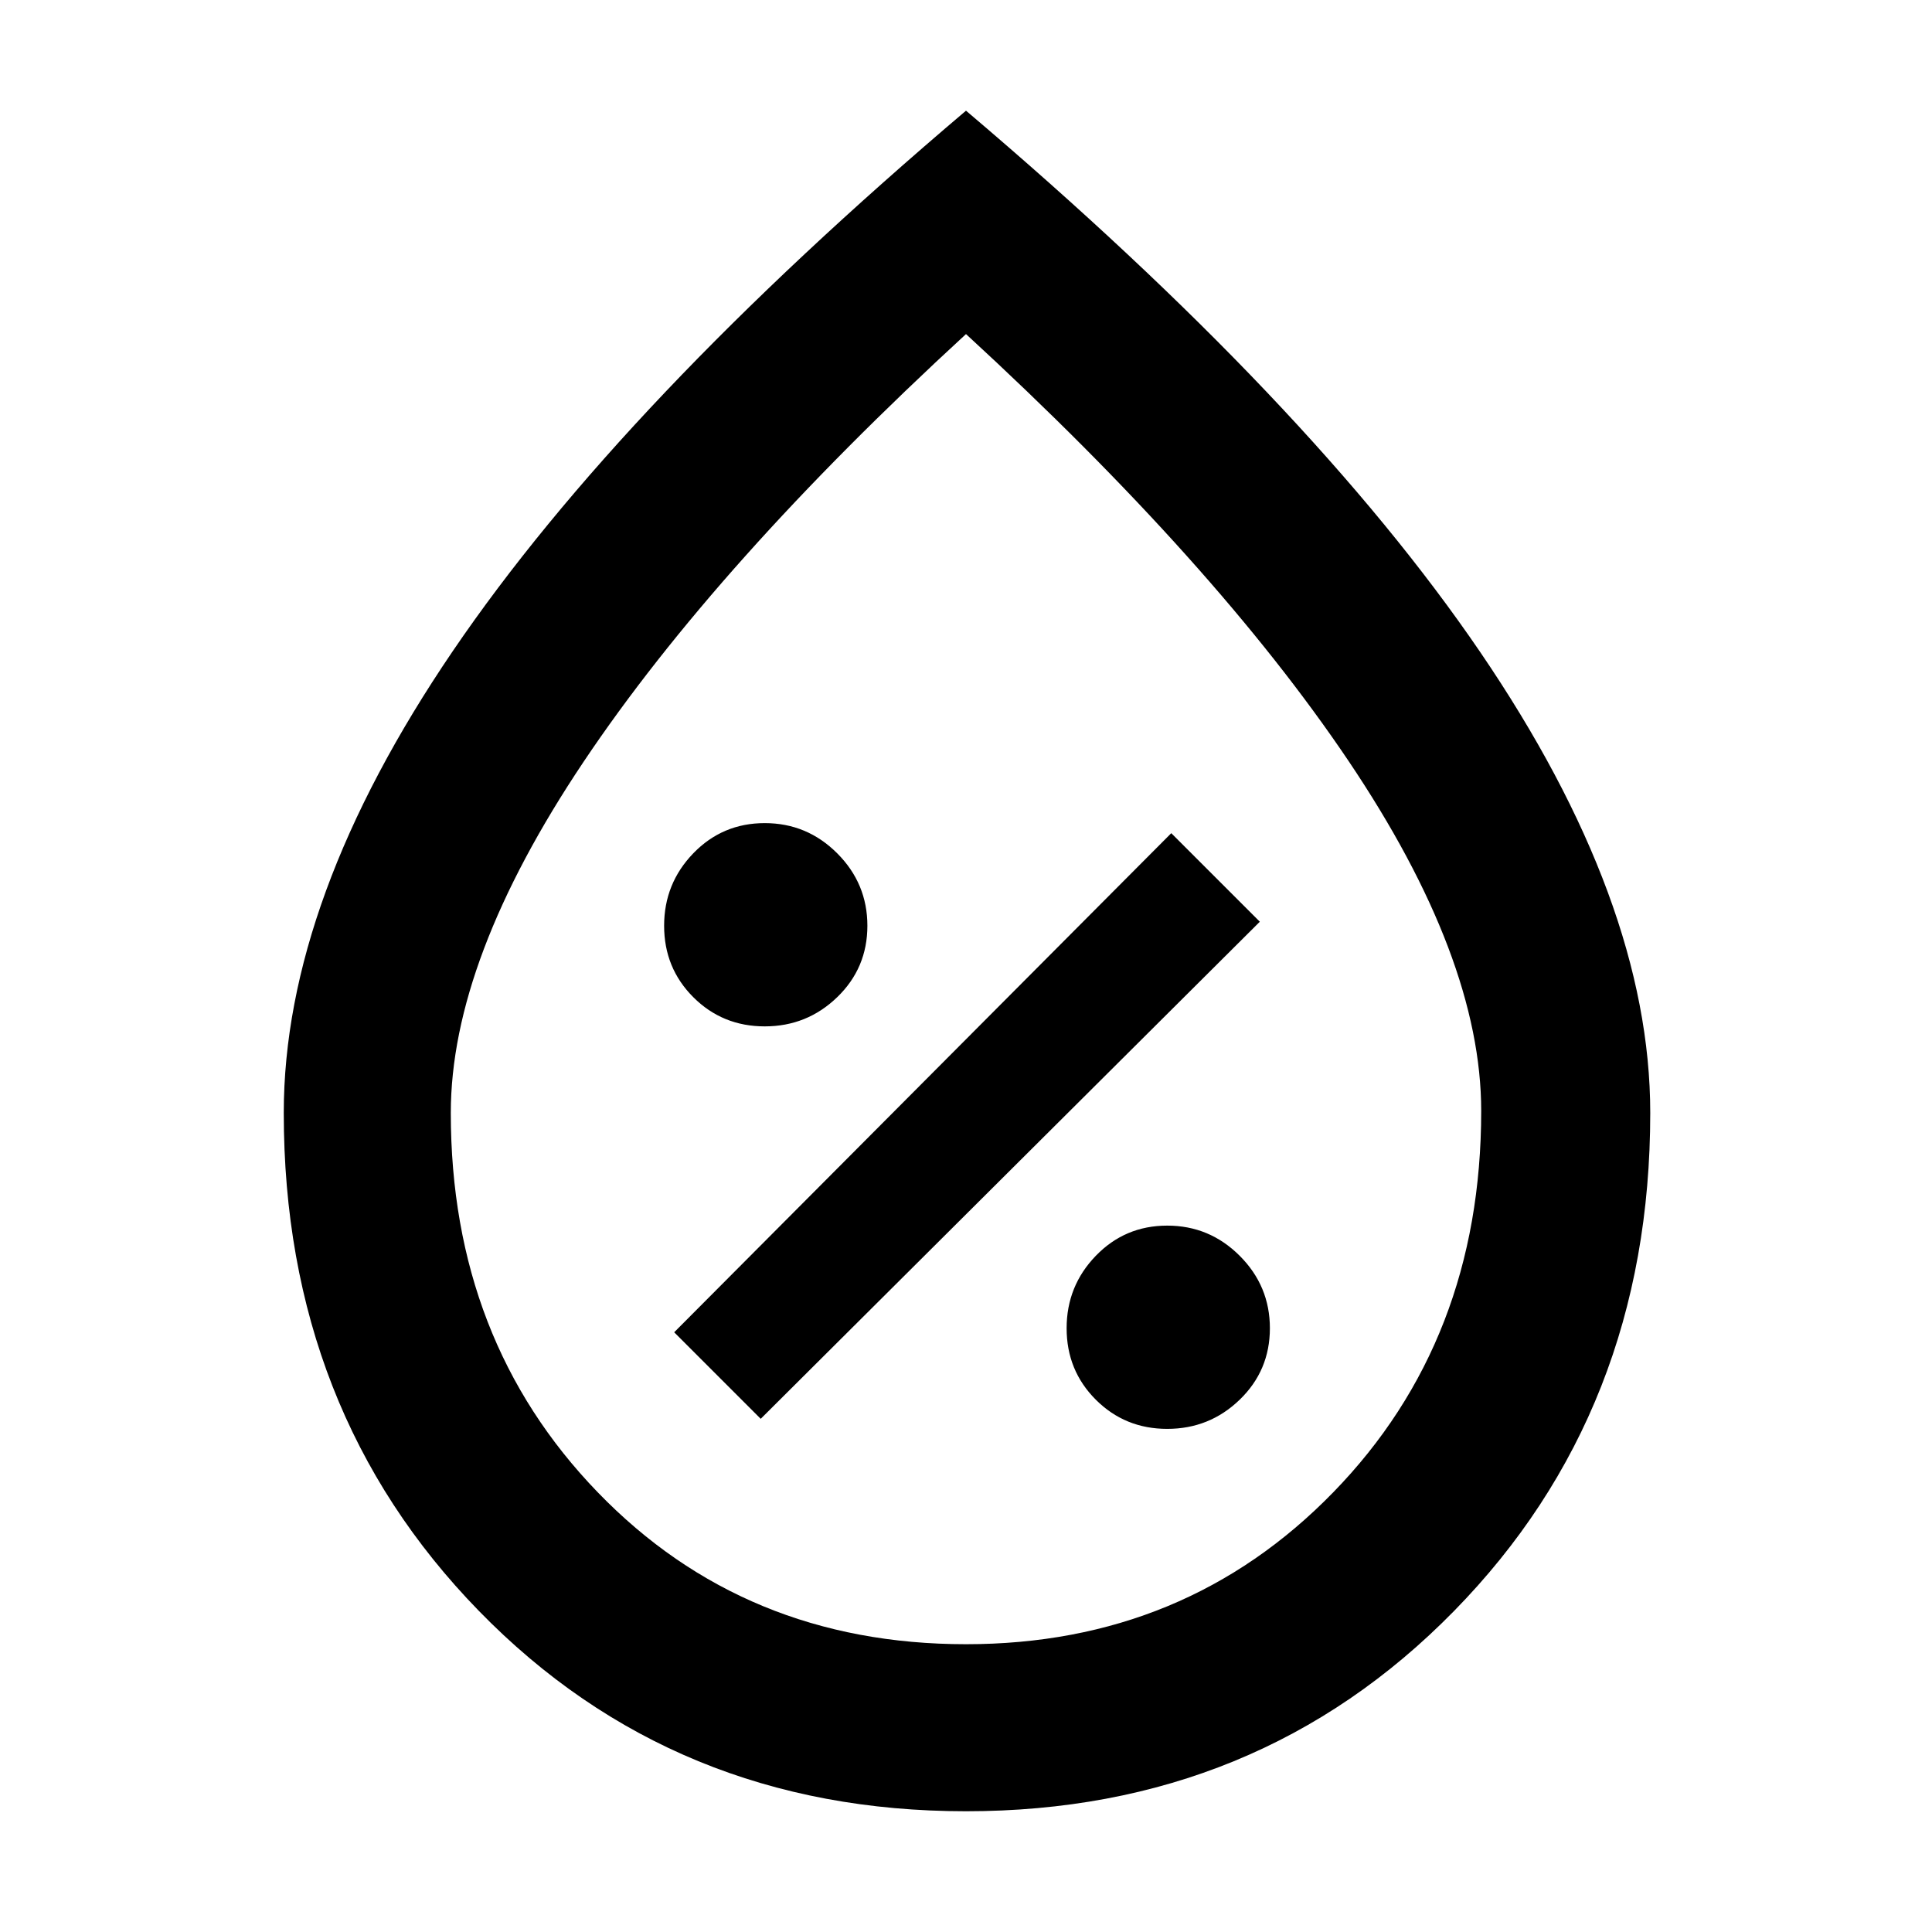 <svg xmlns="http://www.w3.org/2000/svg" height="48" width="48"><path d="M29 35.5q1.05 0 1.8-.725T31.55 33q0-1.05-.75-1.8t-1.8-.75q-1.05 0-1.775.75-.725.75-.725 1.8t.725 1.775q.725.725 1.775.725Zm-10.1-.25L31.3 22.9l-2.2-2.2-12.35 12.4Zm.1-9.75q1.05 0 1.8-.725T21.55 23q0-1.05-.75-1.8t-1.8-.75q-1.05 0-1.775.75-.725.75-.725 1.8t.725 1.775q.725.725 1.775.725ZM24 45q-7.25 0-12.1-4.975T7.05 27.65q0-5.3 4.2-11.475T24 2.75Q32.55 10 36.775 16.2 41 22.4 41 27.65q0 7.4-4.875 12.375T24 45Zm0-4.15q5.45 0 9.125-3.775T36.8 27.6q0-3.8-3.3-8.7Q30.2 14 24 8.3q-6.2 5.7-9.5 10.625t-3.3 8.725q0 5.65 3.65 9.425Q18.5 40.85 24 40.85Zm0-17Z"/></svg>
